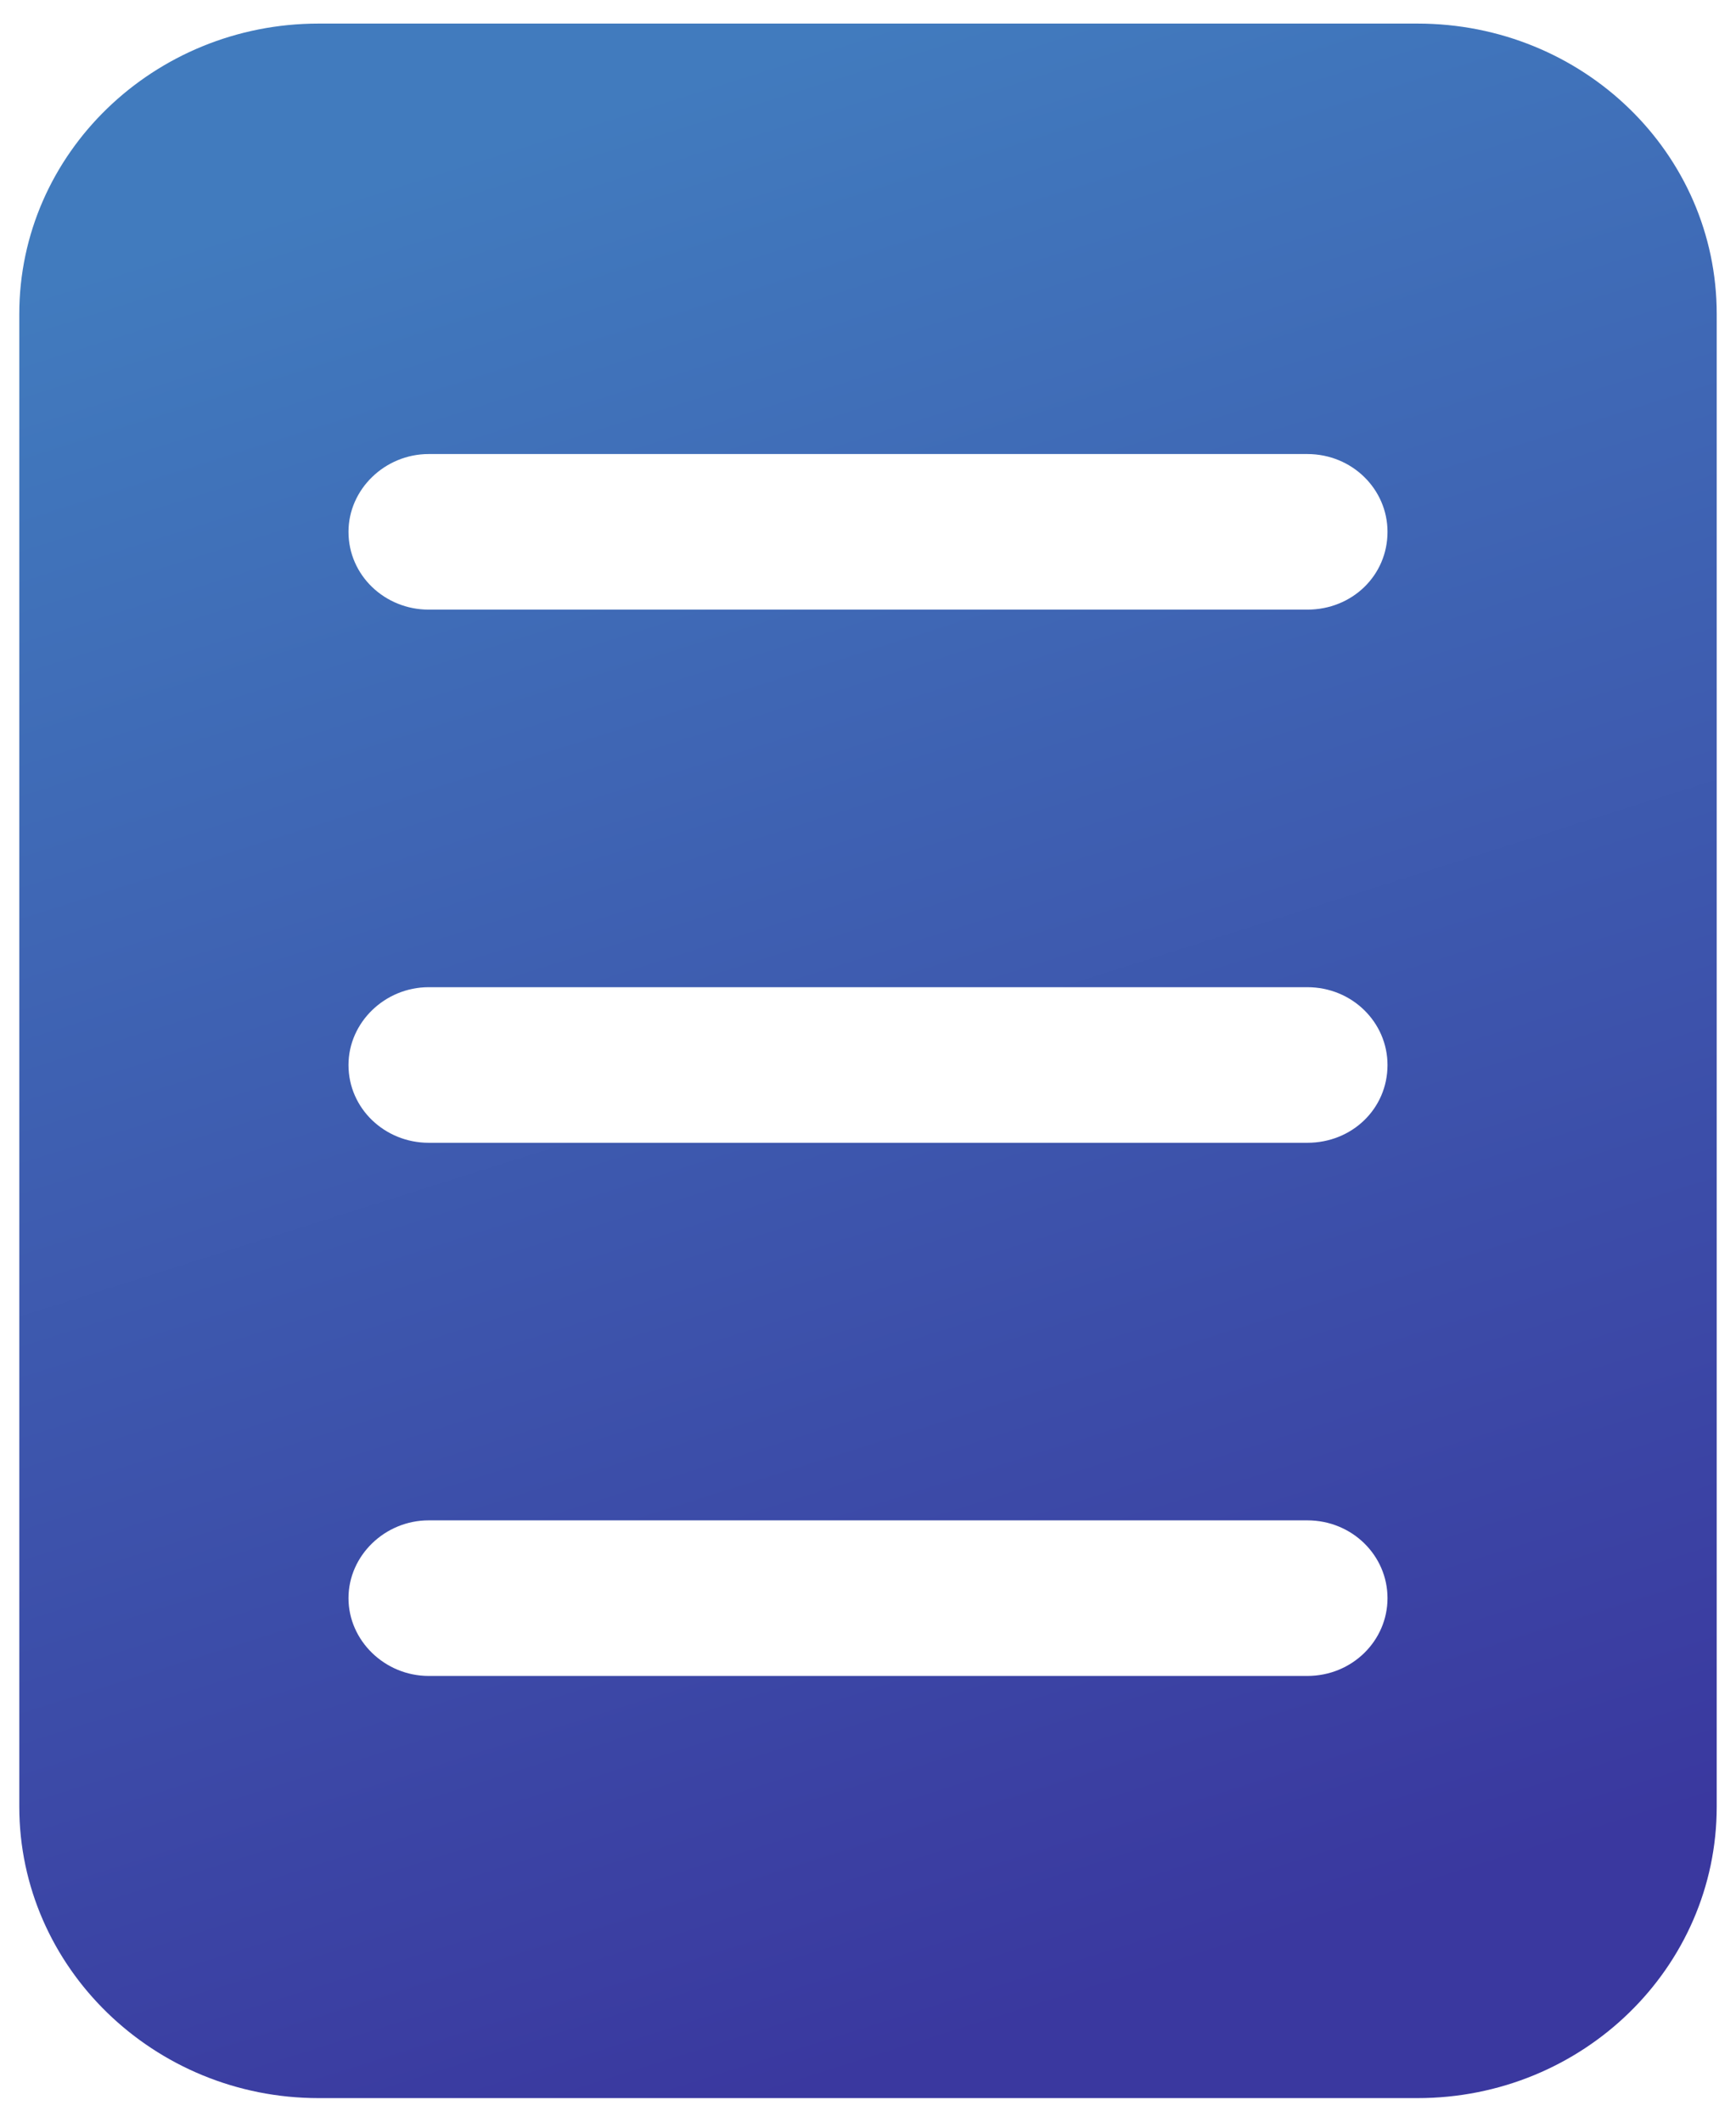 <svg xmlns="http://www.w3.org/2000/svg" width="36" height="44" viewBox="0 0 36 45" fill="none">
  <path d="M29.652 0.5H6.348C2.856 0.5 0 3.25 0 6.66V38.318C0 41.728 2.856 44.5 6.348 44.5H29.652C33.166 44.5 36 41.728 36 38.318V6.66C36 3.25 33.166 0.5 29.652 0.5ZM8.683 32.246H27.317C28.27 32.246 29.018 32.994 29.018 33.896C29.018 34.798 28.27 35.546 27.317 35.546H8.683C7.753 35.546 6.982 34.798 6.982 33.896C6.982 32.994 7.753 32.246 8.683 32.246ZM6.982 22.588C6.982 21.686 7.753 20.938 8.683 20.938H27.317C28.27 20.938 29.018 21.686 29.018 22.588C29.018 23.512 28.27 24.238 27.317 24.238H8.683C7.753 24.238 6.982 23.512 6.982 22.588ZM27.317 12.93H8.683C7.753 12.93 6.982 12.204 6.982 11.28C6.982 10.378 7.753 9.63 8.683 9.63H27.317C28.27 9.63 29.018 10.378 29.018 11.28C29.018 12.204 28.27 12.93 27.317 12.93Z" fill="url(#paint0_linear_894_205)"/>
  <defs>
    <linearGradient id="paint0_linear_894_205" x1="18" y1="0.5" x2="30.5" y2="40" gradientUnits="userSpaceOnUse">
      <stop stop-color="#417BBE"/>
      <stop offset="1" stop-color="#3A389F"/>
    </linearGradient>
  </defs>
</svg>